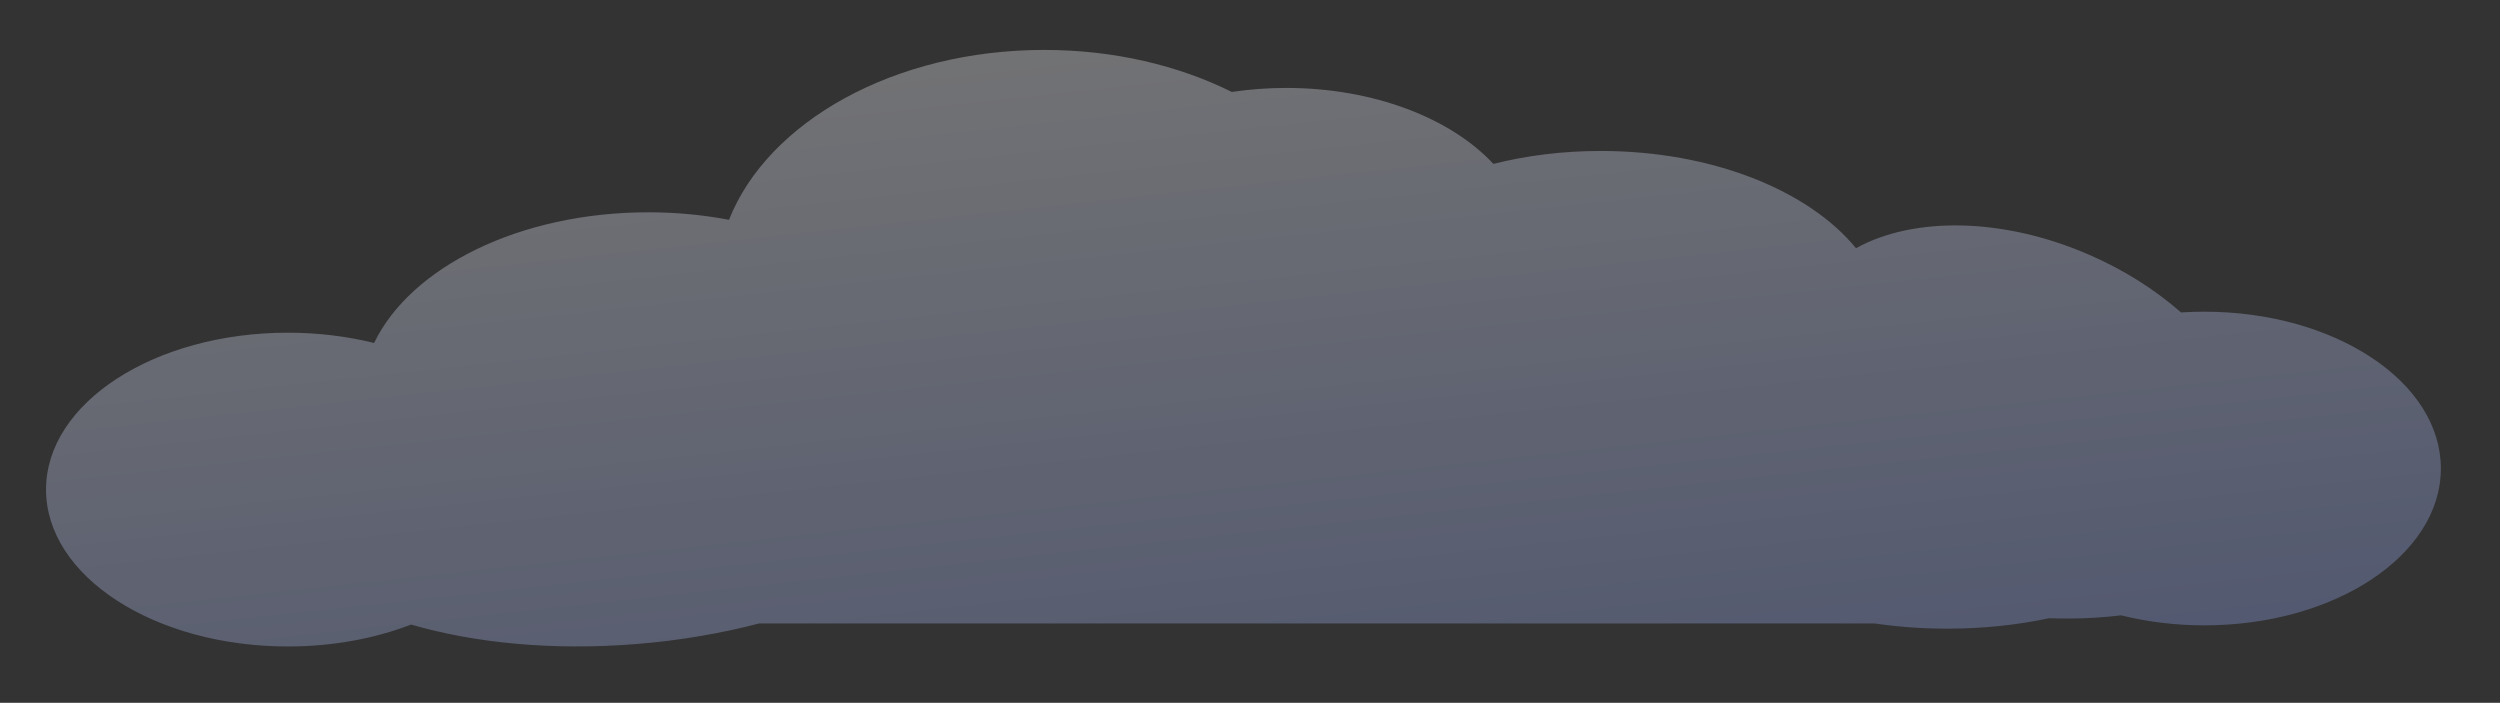 <?xml version="1.0" encoding="utf-8"?>
<!-- Generator: Adobe Illustrator 26.1.0, SVG Export Plug-In . SVG Version: 6.00 Build 0)  -->
<svg version="1.1" id="Шар_1" xmlns="http://www.w3.org/2000/svg" xmlns:xlink="http://www.w3.org/1999/xlink" x="0px" y="0px"
	 viewBox="0 0 442.67 124.44" style="enable-background:new 0 0 442.67 124.44;" xml:space="preserve">
<rect x="0" y="0" width="442.67" height="124.44" fill="#333333" stroke="none"/>
<style type="text/css">
	.st0{opacity:0.4;fill:url(#SVGID_1_);enable-background:new    ;}
</style>
<linearGradient id="SVGID_1_" gradientUnits="userSpaceOnUse" x1="210.298" y1="130.647" x2="231.841" y2="-67.779" gradientTransform="matrix(1 0 0 -1 0 124.444)">
	<stop  offset="0" style="stop-color:#FFFFFF;stop-opacity:0.8"/>
	<stop  offset="1" style="stop-color:#6480E8;stop-opacity:0.8"/>
</linearGradient>
<path class="st0" d="M390.3,55.19c-1.39,0-2.76,0.05-4.11,0.13c-4.5-3.95-9.97-7.47-16.2-10.18c-15.42-6.73-31.27-6.78-41.35-1.19
	c-8.37-10.22-25.46-17.22-45.2-17.22c-6.72,0-13.14,0.81-19.01,2.29c-7.5-8.06-21.12-13.45-36.69-13.45c-3.31,0-6.53,0.25-9.63,0.71
	c-9.41-4.68-20.85-7.44-33.2-7.44c-26.57,0-48.96,12.72-55.83,30.08c-4.53-0.86-9.32-1.33-14.27-1.33
	c-22.81,0-42.11,9.73-48.57,23.14c-4.74-1.17-9.89-1.82-15.26-1.82c-23.65,0-42.83,12.44-42.83,27.78s19.17,27.78,42.83,27.78
	c7.97,0,15.43-1.42,21.82-3.88c11.19,3.26,25.03,4.65,39.87,3.45c7.68-0.62,14.99-1.88,21.72-3.64h197.58
	c4.11,0.6,8.42,0.92,12.85,0.92c6.34,0,12.41-0.66,18.02-1.85c1.04,0.04,2.08,0.06,3.14,0.06c3.32,0,6.54-0.2,9.61-0.57
	c4.58,1.14,9.54,1.77,14.73,1.77c23.13,0,41.88-12.44,41.88-27.78S413.43,55.19,390.3,55.19z"/>
</svg>
